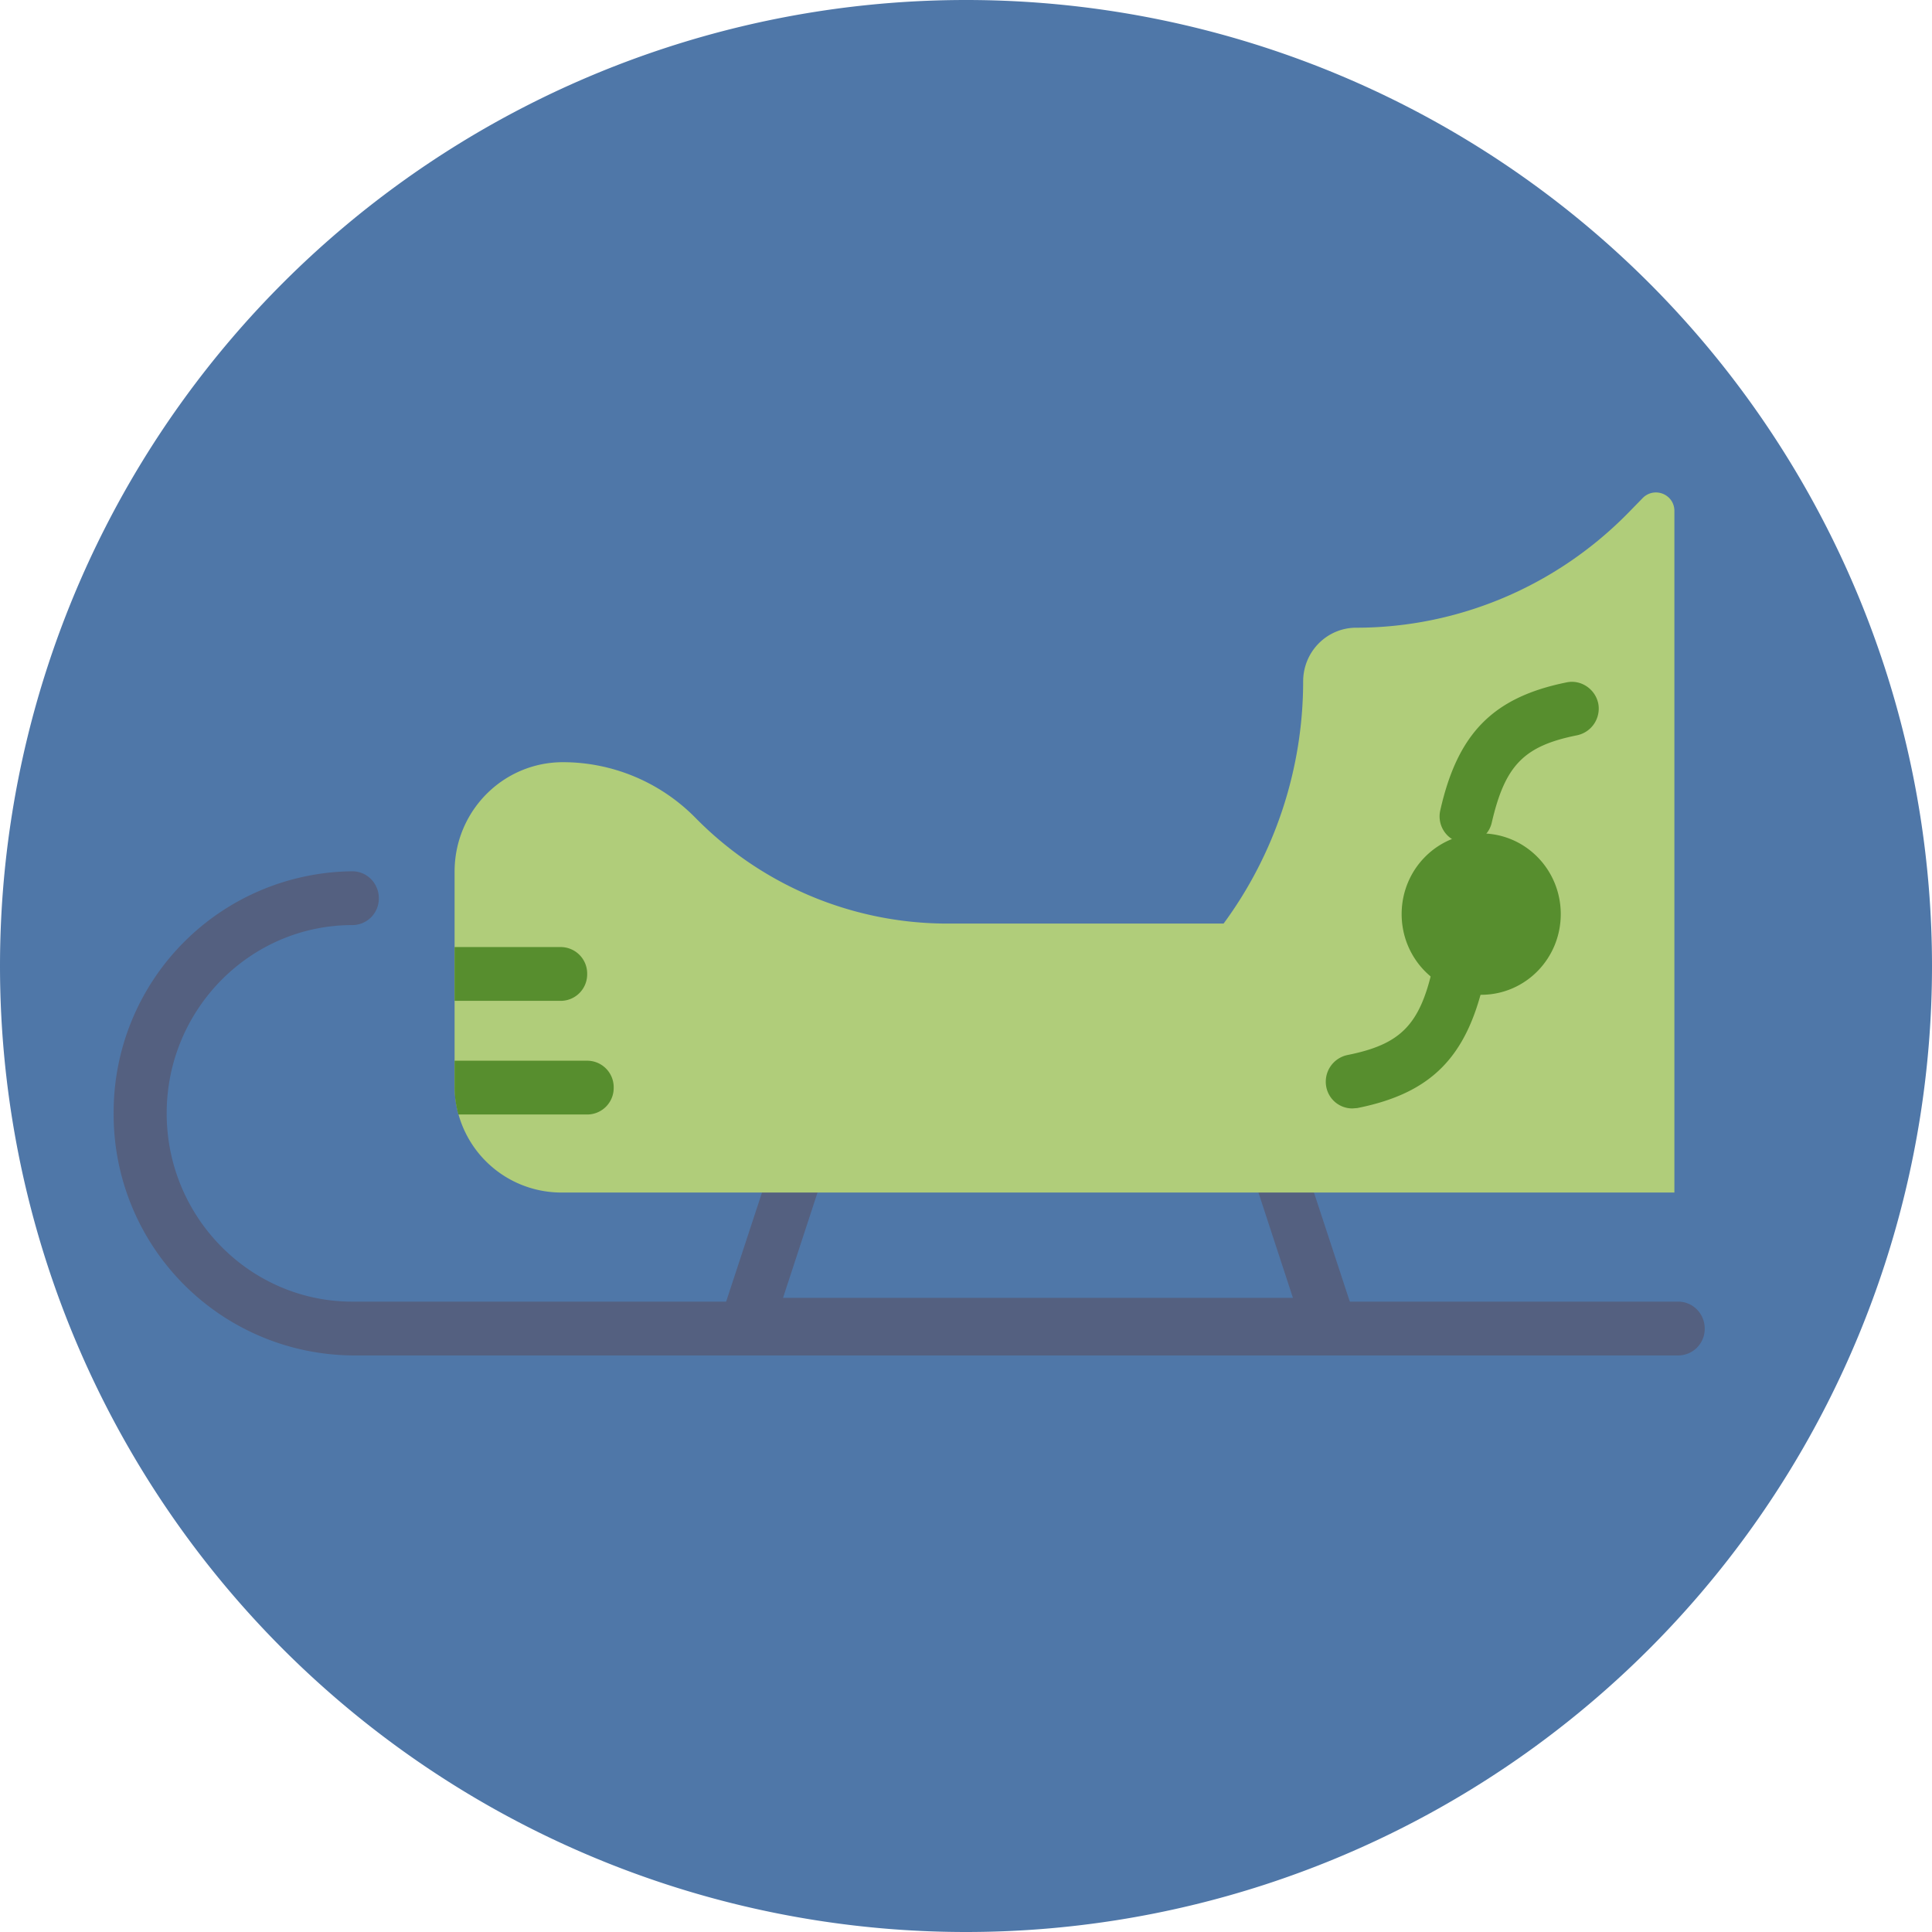 <svg xmlns="http://www.w3.org/2000/svg" width="51" height="51" viewBox="0 0 51 51"><path fill="#4f77a8" d="M0 25.5a25.5 25.5 0 1 1 51 0 25.5 25.5 0 0 1-51 0z"/><path fill="#546080" d="M20.67 34.26h13.46l-.93-2.84H21.6zm-.97 1.42a.72.72 0 0 1-.57-.29.7.7 0 0 1-.09-.64l1.4-4.26a.7.7 0 0 1 .66-.49h12.6c.3 0 .57.2.66.49l1.4 4.26a.7.7 0 0 1-.09.64.72.72 0 0 1-.57.29z"/><path fill="#546080" d="M44.3 35.78h-35A6.36 6.36 0 0 1 3 29.39 6.36 6.36 0 0 1 9.3 23c.39 0 .7.32.7.71a.7.7 0 0 1-.7.71c-2.7 0-4.9 2.23-4.9 4.97 0 2.74 2.2 4.97 4.9 4.97h35c.39 0 .7.32.7.71a.7.7 0 0 1-.7.71"/><path fill="#b0cd7a" d="M44.2 31.48H14.8a2.82 2.82 0 0 1-2.8-2.84v-5.63c0-1.6 1.28-2.89 2.86-2.89 1.3 0 2.56.52 3.49 1.46a9.32 9.32 0 0 0 6.65 2.8h7.3a10.8 10.8 0 0 0 2.1-6.39c0-.79.63-1.42 1.4-1.42 2.69 0 5.27-1.09 7.17-3.02l.4-.41c.31-.3.83-.09.83.35z"/><path fill="#578e2e" d="M38.7 22.26l-.16-.02a.71.71 0 0 1-.52-.85c.46-2.04 1.4-2.99 3.35-3.38.37-.07.74.18.82.56a.72.72 0 0 1-.56.84c-1.4.28-1.9.79-2.25 2.3a.7.7 0 0 1-.68.55m-3 7a.7.7 0 0 1-.69-.57.72.72 0 0 1 .56-.84c1.4-.28 1.91-.79 2.25-2.3a.7.7 0 0 1 .84-.53c.37.09.61.47.52.85-.46 2.04-1.4 2.99-3.35 3.38l-.13.01"/><path fill="#578e2e" d="M41.2 24.13c0-1.18-.94-2.13-2.1-2.13-1.16 0-2.1.95-2.1 2.13s.94 2.13 2.1 2.13c1.16 0 2.1-.95 2.1-2.13m-26.4 2.29a.7.7 0 0 0 .7-.71.7.7 0 0 0-.7-.71H12v1.42zm-2.7 3h3.4a.7.7 0 0 0 .7-.71.7.7 0 0 0-.7-.71H12v.71c0 .25.04.48.1.71"/></svg>